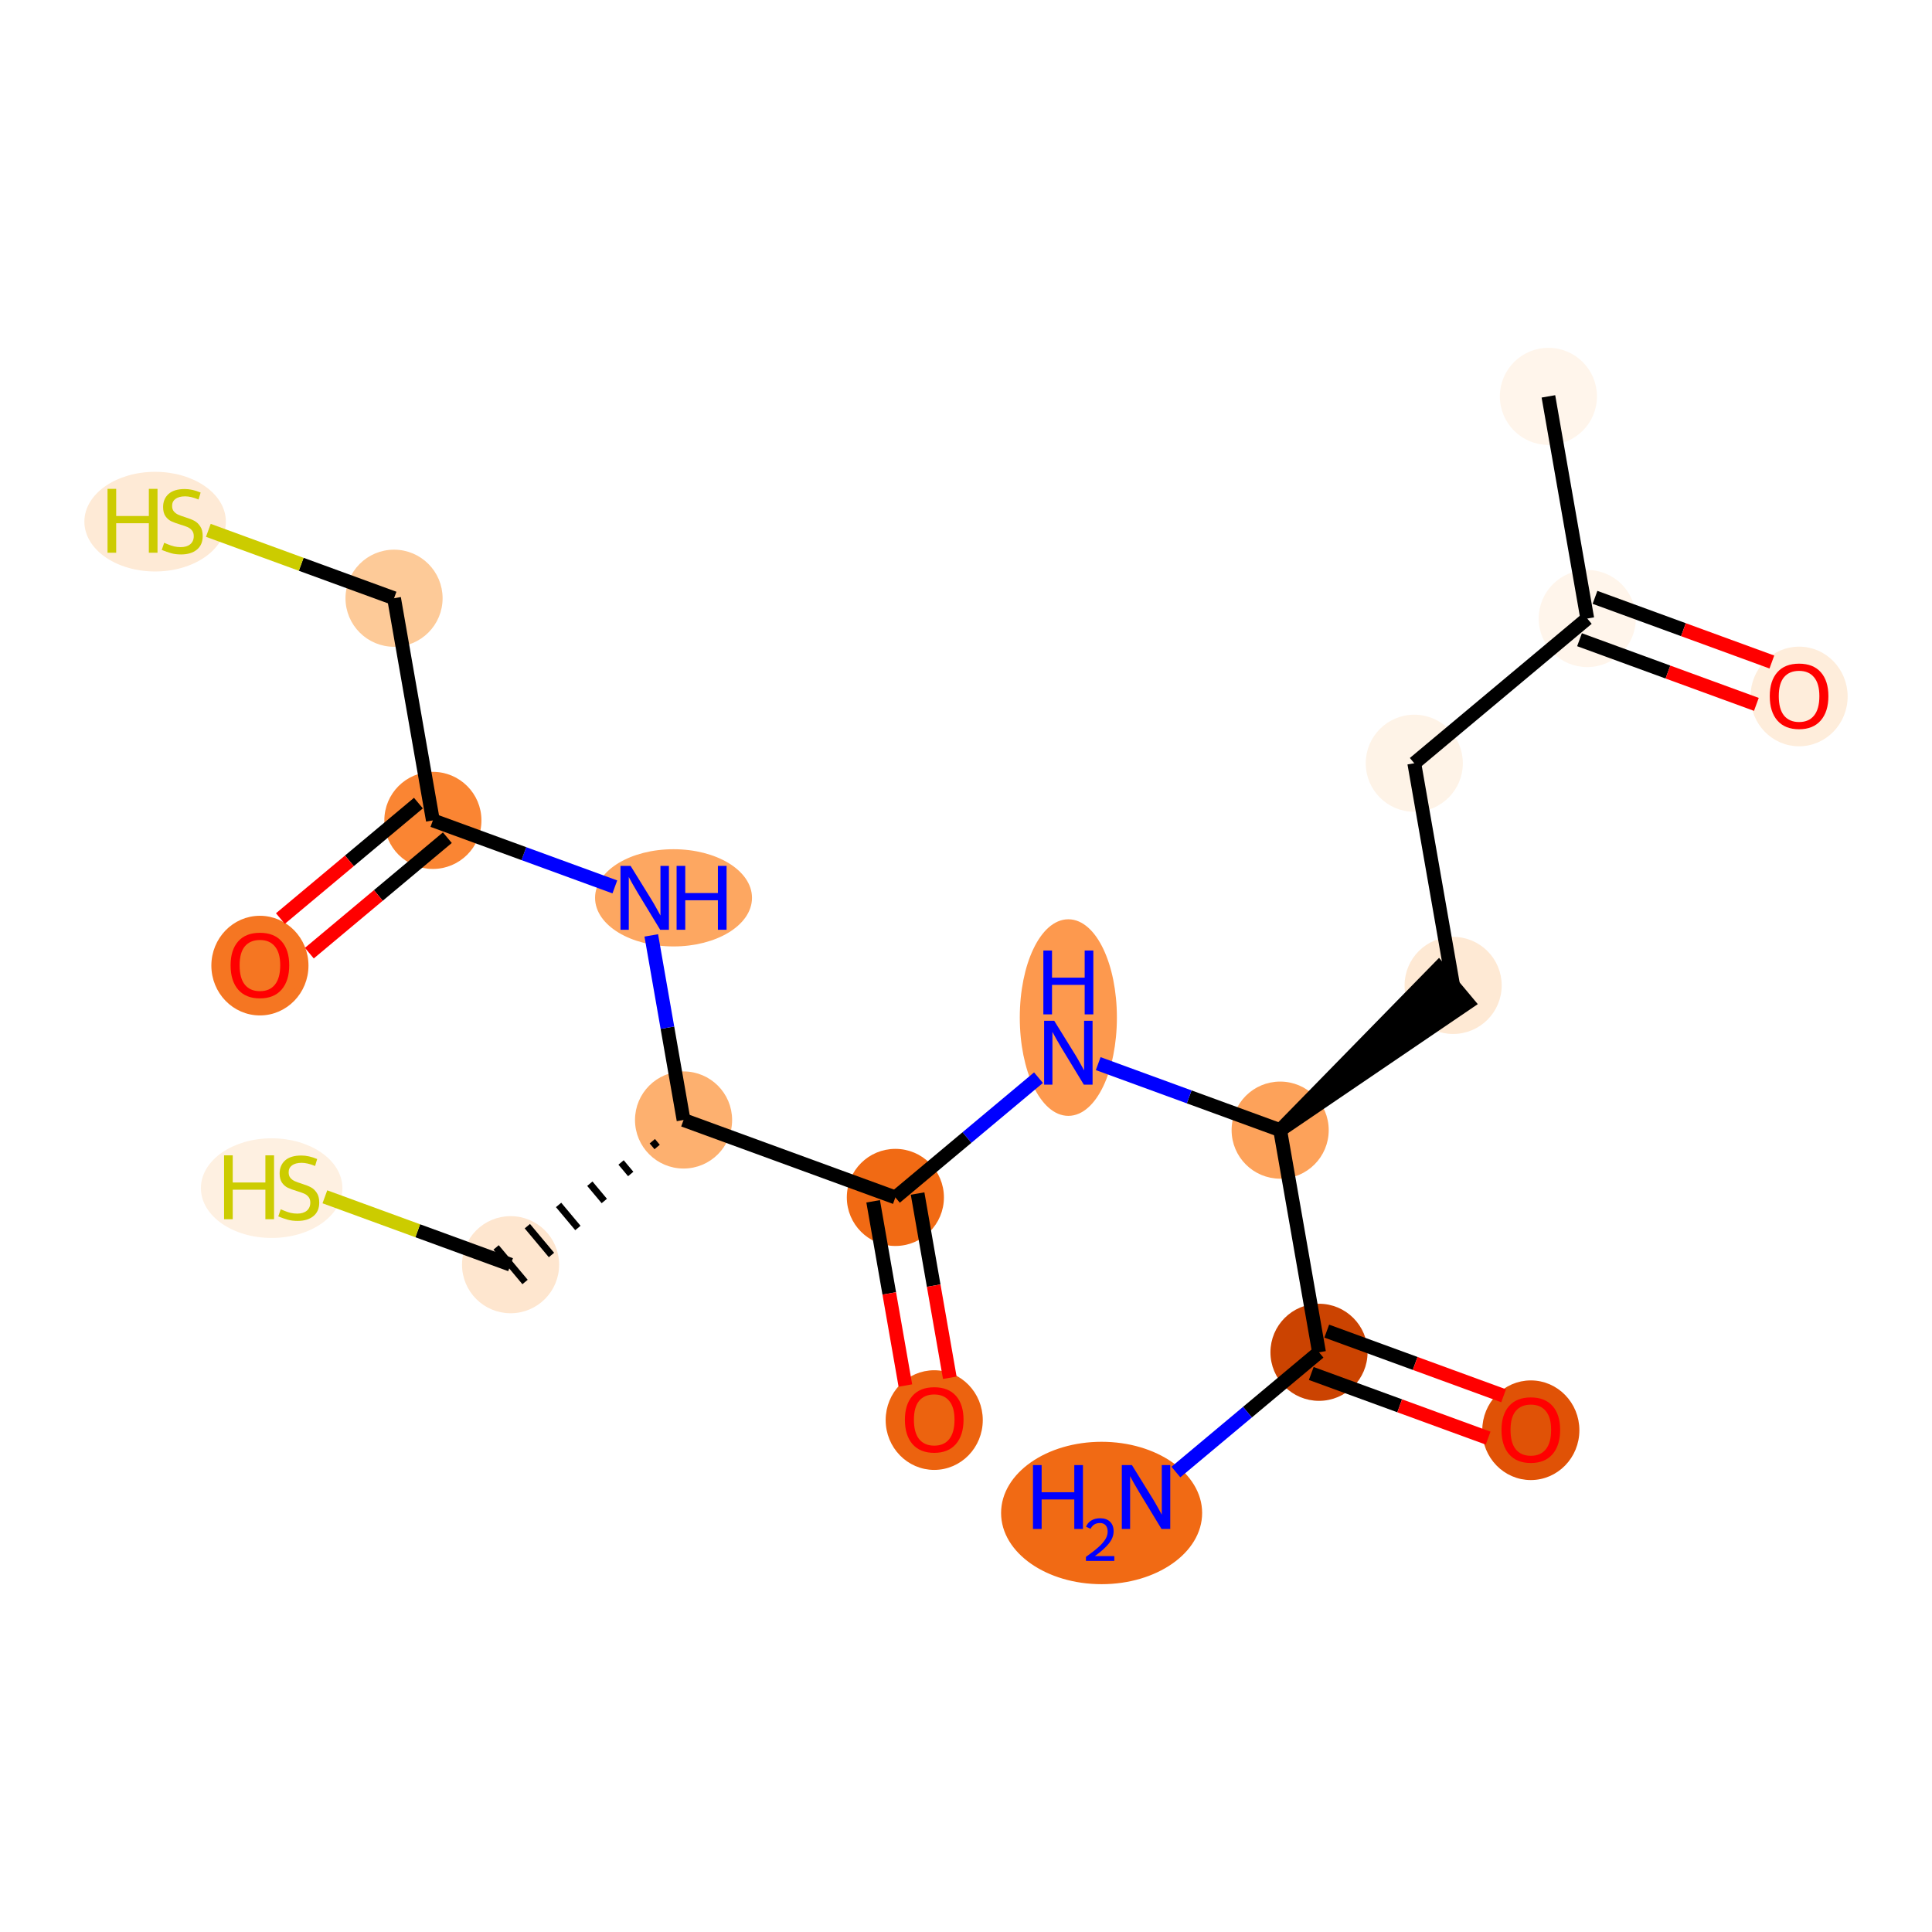 <?xml version='1.0' encoding='iso-8859-1'?>
<svg version='1.1' baseProfile='full'
              xmlns='http://www.w3.org/2000/svg'
                      xmlns:rdkit='http://www.rdkit.org/xml'
                      xmlns:xlink='http://www.w3.org/1999/xlink'
                  xml:space='preserve'
width='280px' height='280px' viewBox='0 0 280 280'>
<!-- END OF HEADER -->
<rect style='opacity:1.0;fill:#FFFFFF;stroke:none' width='280' height='280' x='0' y='0'> </rect>
<ellipse cx='224.407' cy='57.446' rx='6.537' ry='6.537'  style='fill:#FFF5EB;fill-rule:evenodd;stroke:#FFF5EB;stroke-width:1.0px;stroke-linecap:butt;stroke-linejoin:miter;stroke-opacity:1' />
<ellipse cx='230.037' cy='89.643' rx='6.537' ry='6.537'  style='fill:#FFF5EB;fill-rule:evenodd;stroke:#FFF5EB;stroke-width:1.0px;stroke-linecap:butt;stroke-linejoin:miter;stroke-opacity:1' />
<ellipse cx='260.736' cy='100.938' rx='6.537' ry='6.721'  style='fill:#FEEDDB;fill-rule:evenodd;stroke:#FEEDDB;stroke-width:1.0px;stroke-linecap:butt;stroke-linejoin:miter;stroke-opacity:1' />
<ellipse cx='204.969' cy='110.617' rx='6.537' ry='6.537'  style='fill:#FEF3E7;fill-rule:evenodd;stroke:#FEF3E7;stroke-width:1.0px;stroke-linecap:butt;stroke-linejoin:miter;stroke-opacity:1' />
<ellipse cx='210.599' cy='142.814' rx='6.537' ry='6.537'  style='fill:#FEE9D4;fill-rule:evenodd;stroke:#FEE9D4;stroke-width:1.0px;stroke-linecap:butt;stroke-linejoin:miter;stroke-opacity:1' />
<ellipse cx='185.531' cy='163.788' rx='6.537' ry='6.537'  style='fill:#FDA25A;fill-rule:evenodd;stroke:#FDA25A;stroke-width:1.0px;stroke-linecap:butt;stroke-linejoin:miter;stroke-opacity:1' />
<ellipse cx='154.832' cy='147.474' rx='6.537' ry='13.745'  style='fill:#FD994E;fill-rule:evenodd;stroke:#FD994E;stroke-width:1.0px;stroke-linecap:butt;stroke-linejoin:miter;stroke-opacity:1' />
<ellipse cx='129.764' cy='173.539' rx='6.537' ry='6.537'  style='fill:#F16A14;fill-rule:evenodd;stroke:#F16A14;stroke-width:1.0px;stroke-linecap:butt;stroke-linejoin:miter;stroke-opacity:1' />
<ellipse cx='135.394' cy='205.808' rx='6.537' ry='6.721'  style='fill:#EC630F;fill-rule:evenodd;stroke:#EC630F;stroke-width:1.0px;stroke-linecap:butt;stroke-linejoin:miter;stroke-opacity:1' />
<ellipse cx='99.066' cy='162.316' rx='6.537' ry='6.537'  style='fill:#FDB06F;fill-rule:evenodd;stroke:#FDB06F;stroke-width:1.0px;stroke-linecap:butt;stroke-linejoin:miter;stroke-opacity:1' />
<ellipse cx='73.997' cy='183.29' rx='6.537' ry='6.537'  style='fill:#FEE6CF;fill-rule:evenodd;stroke:#FEE6CF;stroke-width:1.0px;stroke-linecap:butt;stroke-linejoin:miter;stroke-opacity:1' />
<ellipse cx='39.37' cy='172.192' rx='9.753' ry='6.721'  style='fill:#FEF0E1;fill-rule:evenodd;stroke:#FEF0E1;stroke-width:1.0px;stroke-linecap:butt;stroke-linejoin:miter;stroke-opacity:1' />
<ellipse cx='97.613' cy='130.12' rx='10.872' ry='6.545'  style='fill:#FDA761;fill-rule:evenodd;stroke:#FDA761;stroke-width:1.0px;stroke-linecap:butt;stroke-linejoin:miter;stroke-opacity:1' />
<ellipse cx='62.737' cy='118.897' rx='6.537' ry='6.537'  style='fill:#FA8533;fill-rule:evenodd;stroke:#FA8533;stroke-width:1.0px;stroke-linecap:butt;stroke-linejoin:miter;stroke-opacity:1' />
<ellipse cx='37.669' cy='139.943' rx='6.537' ry='6.721'  style='fill:#F57622;fill-rule:evenodd;stroke:#F57622;stroke-width:1.0px;stroke-linecap:butt;stroke-linejoin:miter;stroke-opacity:1' />
<ellipse cx='57.108' cy='86.7' rx='6.537' ry='6.537'  style='fill:#FDCA98;fill-rule:evenodd;stroke:#FDCA98;stroke-width:1.0px;stroke-linecap:butt;stroke-linejoin:miter;stroke-opacity:1' />
<ellipse cx='22.481' cy='75.601' rx='9.753' ry='6.721'  style='fill:#FEEAD6;fill-rule:evenodd;stroke:#FEEAD6;stroke-width:1.0px;stroke-linecap:butt;stroke-linejoin:miter;stroke-opacity:1' />
<ellipse cx='191.16' cy='195.985' rx='6.537' ry='6.537'  style='fill:#CB4301;fill-rule:evenodd;stroke:#CB4301;stroke-width:1.0px;stroke-linecap:butt;stroke-linejoin:miter;stroke-opacity:1' />
<ellipse cx='159.654' cy='219.273' rx='14.069' ry='9.818'  style='fill:#F16A14;fill-rule:evenodd;stroke:#F16A14;stroke-width:1.0px;stroke-linecap:butt;stroke-linejoin:miter;stroke-opacity:1' />
<ellipse cx='221.859' cy='207.28' rx='6.537' ry='6.721'  style='fill:#E05206;fill-rule:evenodd;stroke:#E05206;stroke-width:1.0px;stroke-linecap:butt;stroke-linejoin:miter;stroke-opacity:1' />
<path class='bond-0 atom-0 atom-1' d='M 224.407,57.446 L 230.037,89.643' style='fill:none;fill-rule:evenodd;stroke:#000000;stroke-width:2.0px;stroke-linecap:butt;stroke-linejoin:miter;stroke-opacity:1' />
<path class='bond-1 atom-1 atom-2' d='M 228.915,92.713 L 241.731,97.398' style='fill:none;fill-rule:evenodd;stroke:#000000;stroke-width:2.0px;stroke-linecap:butt;stroke-linejoin:miter;stroke-opacity:1' />
<path class='bond-1 atom-1 atom-2' d='M 241.731,97.398 L 254.547,102.083' style='fill:none;fill-rule:evenodd;stroke:#FF0000;stroke-width:2.0px;stroke-linecap:butt;stroke-linejoin:miter;stroke-opacity:1' />
<path class='bond-1 atom-1 atom-2' d='M 231.16,86.573 L 243.976,91.258' style='fill:none;fill-rule:evenodd;stroke:#000000;stroke-width:2.0px;stroke-linecap:butt;stroke-linejoin:miter;stroke-opacity:1' />
<path class='bond-1 atom-1 atom-2' d='M 243.976,91.258 L 256.792,95.944' style='fill:none;fill-rule:evenodd;stroke:#FF0000;stroke-width:2.0px;stroke-linecap:butt;stroke-linejoin:miter;stroke-opacity:1' />
<path class='bond-2 atom-1 atom-3' d='M 230.037,89.643 L 204.969,110.617' style='fill:none;fill-rule:evenodd;stroke:#000000;stroke-width:2.0px;stroke-linecap:butt;stroke-linejoin:miter;stroke-opacity:1' />
<path class='bond-3 atom-3 atom-4' d='M 204.969,110.617 L 210.599,142.814' style='fill:none;fill-rule:evenodd;stroke:#000000;stroke-width:2.0px;stroke-linecap:butt;stroke-linejoin:miter;stroke-opacity:1' />
<path class='bond-4 atom-5 atom-4' d='M 185.531,163.788 L 212.696,145.321 L 208.502,140.307 Z' style='fill:#000000;fill-rule:evenodd;fill-opacity:1;stroke:#000000;stroke-width:2.0px;stroke-linecap:butt;stroke-linejoin:miter;stroke-opacity:1;' />
<path class='bond-5 atom-5 atom-6' d='M 185.531,163.788 L 172.345,158.968' style='fill:none;fill-rule:evenodd;stroke:#000000;stroke-width:2.0px;stroke-linecap:butt;stroke-linejoin:miter;stroke-opacity:1' />
<path class='bond-5 atom-5 atom-6' d='M 172.345,158.968 L 159.16,154.147' style='fill:none;fill-rule:evenodd;stroke:#0000FF;stroke-width:2.0px;stroke-linecap:butt;stroke-linejoin:miter;stroke-opacity:1' />
<path class='bond-16 atom-5 atom-17' d='M 185.531,163.788 L 191.16,195.985' style='fill:none;fill-rule:evenodd;stroke:#000000;stroke-width:2.0px;stroke-linecap:butt;stroke-linejoin:miter;stroke-opacity:1' />
<path class='bond-6 atom-6 atom-7' d='M 150.505,156.186 L 140.134,164.863' style='fill:none;fill-rule:evenodd;stroke:#0000FF;stroke-width:2.0px;stroke-linecap:butt;stroke-linejoin:miter;stroke-opacity:1' />
<path class='bond-6 atom-6 atom-7' d='M 140.134,164.863 L 129.764,173.539' style='fill:none;fill-rule:evenodd;stroke:#000000;stroke-width:2.0px;stroke-linecap:butt;stroke-linejoin:miter;stroke-opacity:1' />
<path class='bond-7 atom-7 atom-8' d='M 126.544,174.102 L 128.879,187.452' style='fill:none;fill-rule:evenodd;stroke:#000000;stroke-width:2.0px;stroke-linecap:butt;stroke-linejoin:miter;stroke-opacity:1' />
<path class='bond-7 atom-7 atom-8' d='M 128.879,187.452 L 131.213,200.801' style='fill:none;fill-rule:evenodd;stroke:#FF0000;stroke-width:2.0px;stroke-linecap:butt;stroke-linejoin:miter;stroke-opacity:1' />
<path class='bond-7 atom-7 atom-8' d='M 132.984,172.976 L 135.318,186.326' style='fill:none;fill-rule:evenodd;stroke:#000000;stroke-width:2.0px;stroke-linecap:butt;stroke-linejoin:miter;stroke-opacity:1' />
<path class='bond-7 atom-7 atom-8' d='M 135.318,186.326 L 137.652,199.675' style='fill:none;fill-rule:evenodd;stroke:#FF0000;stroke-width:2.0px;stroke-linecap:butt;stroke-linejoin:miter;stroke-opacity:1' />
<path class='bond-8 atom-7 atom-9' d='M 129.764,173.539 L 99.066,162.316' style='fill:none;fill-rule:evenodd;stroke:#000000;stroke-width:2.0px;stroke-linecap:butt;stroke-linejoin:miter;stroke-opacity:1' />
<path class='bond-9 atom-9 atom-10' d='M 94.538,165.394 L 95.237,166.23' style='fill:none;fill-rule:evenodd;stroke:#000000;stroke-width:1.0px;stroke-linecap:butt;stroke-linejoin:miter;stroke-opacity:1' />
<path class='bond-9 atom-9 atom-10' d='M 90.01,168.472 L 91.409,170.143' style='fill:none;fill-rule:evenodd;stroke:#000000;stroke-width:1.0px;stroke-linecap:butt;stroke-linejoin:miter;stroke-opacity:1' />
<path class='bond-9 atom-9 atom-10' d='M 85.483,171.55 L 87.58,174.057' style='fill:none;fill-rule:evenodd;stroke:#000000;stroke-width:1.0px;stroke-linecap:butt;stroke-linejoin:miter;stroke-opacity:1' />
<path class='bond-9 atom-9 atom-10' d='M 80.955,174.628 L 83.752,177.97' style='fill:none;fill-rule:evenodd;stroke:#000000;stroke-width:1.0px;stroke-linecap:butt;stroke-linejoin:miter;stroke-opacity:1' />
<path class='bond-9 atom-9 atom-10' d='M 76.427,177.706 L 79.923,181.884' style='fill:none;fill-rule:evenodd;stroke:#000000;stroke-width:1.0px;stroke-linecap:butt;stroke-linejoin:miter;stroke-opacity:1' />
<path class='bond-9 atom-9 atom-10' d='M 71.9,180.784 L 76.095,185.797' style='fill:none;fill-rule:evenodd;stroke:#000000;stroke-width:1.0px;stroke-linecap:butt;stroke-linejoin:miter;stroke-opacity:1' />
<path class='bond-11 atom-9 atom-12' d='M 99.066,162.316 L 96.727,148.941' style='fill:none;fill-rule:evenodd;stroke:#000000;stroke-width:2.0px;stroke-linecap:butt;stroke-linejoin:miter;stroke-opacity:1' />
<path class='bond-11 atom-9 atom-12' d='M 96.727,148.941 L 94.388,135.565' style='fill:none;fill-rule:evenodd;stroke:#0000FF;stroke-width:2.0px;stroke-linecap:butt;stroke-linejoin:miter;stroke-opacity:1' />
<path class='bond-10 atom-10 atom-11' d='M 73.997,183.29 L 60.541,178.371' style='fill:none;fill-rule:evenodd;stroke:#000000;stroke-width:2.0px;stroke-linecap:butt;stroke-linejoin:miter;stroke-opacity:1' />
<path class='bond-10 atom-10 atom-11' d='M 60.541,178.371 L 47.084,173.451' style='fill:none;fill-rule:evenodd;stroke:#CCCC00;stroke-width:2.0px;stroke-linecap:butt;stroke-linejoin:miter;stroke-opacity:1' />
<path class='bond-12 atom-12 atom-13' d='M 89.108,128.537 L 75.923,123.717' style='fill:none;fill-rule:evenodd;stroke:#0000FF;stroke-width:2.0px;stroke-linecap:butt;stroke-linejoin:miter;stroke-opacity:1' />
<path class='bond-12 atom-12 atom-13' d='M 75.923,123.717 L 62.737,118.897' style='fill:none;fill-rule:evenodd;stroke:#000000;stroke-width:2.0px;stroke-linecap:butt;stroke-linejoin:miter;stroke-opacity:1' />
<path class='bond-13 atom-13 atom-14' d='M 60.64,116.39 L 50.639,124.758' style='fill:none;fill-rule:evenodd;stroke:#000000;stroke-width:2.0px;stroke-linecap:butt;stroke-linejoin:miter;stroke-opacity:1' />
<path class='bond-13 atom-13 atom-14' d='M 50.639,124.758 L 40.638,133.125' style='fill:none;fill-rule:evenodd;stroke:#FF0000;stroke-width:2.0px;stroke-linecap:butt;stroke-linejoin:miter;stroke-opacity:1' />
<path class='bond-13 atom-13 atom-14' d='M 64.835,121.404 L 54.834,129.771' style='fill:none;fill-rule:evenodd;stroke:#000000;stroke-width:2.0px;stroke-linecap:butt;stroke-linejoin:miter;stroke-opacity:1' />
<path class='bond-13 atom-13 atom-14' d='M 54.834,129.771 L 44.833,138.139' style='fill:none;fill-rule:evenodd;stroke:#FF0000;stroke-width:2.0px;stroke-linecap:butt;stroke-linejoin:miter;stroke-opacity:1' />
<path class='bond-14 atom-13 atom-15' d='M 62.737,118.897 L 57.108,86.7' style='fill:none;fill-rule:evenodd;stroke:#000000;stroke-width:2.0px;stroke-linecap:butt;stroke-linejoin:miter;stroke-opacity:1' />
<path class='bond-15 atom-15 atom-16' d='M 57.108,86.7 L 43.651,81.78' style='fill:none;fill-rule:evenodd;stroke:#000000;stroke-width:2.0px;stroke-linecap:butt;stroke-linejoin:miter;stroke-opacity:1' />
<path class='bond-15 atom-15 atom-16' d='M 43.651,81.78 L 30.194,76.861' style='fill:none;fill-rule:evenodd;stroke:#CCCC00;stroke-width:2.0px;stroke-linecap:butt;stroke-linejoin:miter;stroke-opacity:1' />
<path class='bond-17 atom-17 atom-18' d='M 191.16,195.985 L 180.79,204.661' style='fill:none;fill-rule:evenodd;stroke:#000000;stroke-width:2.0px;stroke-linecap:butt;stroke-linejoin:miter;stroke-opacity:1' />
<path class='bond-17 atom-17 atom-18' d='M 180.79,204.661 L 170.42,213.338' style='fill:none;fill-rule:evenodd;stroke:#0000FF;stroke-width:2.0px;stroke-linecap:butt;stroke-linejoin:miter;stroke-opacity:1' />
<path class='bond-18 atom-17 atom-19' d='M 190.038,199.055 L 202.854,203.74' style='fill:none;fill-rule:evenodd;stroke:#000000;stroke-width:2.0px;stroke-linecap:butt;stroke-linejoin:miter;stroke-opacity:1' />
<path class='bond-18 atom-17 atom-19' d='M 202.854,203.74 L 215.67,208.425' style='fill:none;fill-rule:evenodd;stroke:#FF0000;stroke-width:2.0px;stroke-linecap:butt;stroke-linejoin:miter;stroke-opacity:1' />
<path class='bond-18 atom-17 atom-19' d='M 192.283,192.915 L 205.099,197.6' style='fill:none;fill-rule:evenodd;stroke:#000000;stroke-width:2.0px;stroke-linecap:butt;stroke-linejoin:miter;stroke-opacity:1' />
<path class='bond-18 atom-17 atom-19' d='M 205.099,197.6 L 217.915,202.286' style='fill:none;fill-rule:evenodd;stroke:#FF0000;stroke-width:2.0px;stroke-linecap:butt;stroke-linejoin:miter;stroke-opacity:1' />
<path  class='atom-2' d='M 256.487 100.892
Q 256.487 98.669, 257.585 97.427
Q 258.683 96.185, 260.736 96.185
Q 262.788 96.185, 263.887 97.427
Q 264.985 98.669, 264.985 100.892
Q 264.985 103.141, 263.873 104.422
Q 262.762 105.69, 260.736 105.69
Q 258.696 105.69, 257.585 104.422
Q 256.487 103.154, 256.487 100.892
M 260.736 104.644
Q 262.148 104.644, 262.906 103.703
Q 263.677 102.748, 263.677 100.892
Q 263.677 99.075, 262.906 98.159
Q 262.148 97.231, 260.736 97.231
Q 259.324 97.231, 258.552 98.146
Q 257.794 99.061, 257.794 100.892
Q 257.794 102.761, 258.552 103.703
Q 259.324 104.644, 260.736 104.644
' fill='#FF0000'/>
<path  class='atom-6' d='M 152.786 147.937
L 155.819 152.84
Q 156.12 153.323, 156.604 154.199
Q 157.088 155.075, 157.114 155.128
L 157.114 147.937
L 158.343 147.937
L 158.343 157.193
L 157.074 157.193
L 153.819 151.833
Q 153.44 151.205, 153.035 150.486
Q 152.642 149.767, 152.525 149.545
L 152.525 157.193
L 151.322 157.193
L 151.322 147.937
L 152.786 147.937
' fill='#0000FF'/>
<path  class='atom-6' d='M 151.211 137.755
L 152.466 137.755
L 152.466 141.69
L 157.199 141.69
L 157.199 137.755
L 158.454 137.755
L 158.454 147.011
L 157.199 147.011
L 157.199 142.736
L 152.466 142.736
L 152.466 147.011
L 151.211 147.011
L 151.211 137.755
' fill='#0000FF'/>
<path  class='atom-8' d='M 131.145 205.762
Q 131.145 203.54, 132.243 202.298
Q 133.341 201.056, 135.394 201.056
Q 137.446 201.056, 138.545 202.298
Q 139.643 203.54, 139.643 205.762
Q 139.643 208.011, 138.532 209.292
Q 137.42 210.56, 135.394 210.56
Q 133.354 210.56, 132.243 209.292
Q 131.145 208.024, 131.145 205.762
M 135.394 209.515
Q 136.806 209.515, 137.564 208.573
Q 138.335 207.619, 138.335 205.762
Q 138.335 203.945, 137.564 203.03
Q 136.806 202.101, 135.394 202.101
Q 133.982 202.101, 133.21 203.017
Q 132.452 203.932, 132.452 205.762
Q 132.452 207.632, 133.21 208.573
Q 133.982 209.515, 135.394 209.515
' fill='#FF0000'/>
<path  class='atom-11' d='M 32.474 167.439
L 33.729 167.439
L 33.729 171.375
L 38.462 171.375
L 38.462 167.439
L 39.717 167.439
L 39.717 176.696
L 38.462 176.696
L 38.462 172.421
L 33.729 172.421
L 33.729 176.696
L 32.474 176.696
L 32.474 167.439
' fill='#CCCC00'/>
<path  class='atom-11' d='M 40.684 175.258
Q 40.789 175.297, 41.22 175.48
Q 41.652 175.663, 42.122 175.781
Q 42.606 175.885, 43.077 175.885
Q 43.953 175.885, 44.463 175.467
Q 44.972 175.035, 44.972 174.29
Q 44.972 173.78, 44.711 173.467
Q 44.463 173.153, 44.07 172.983
Q 43.678 172.813, 43.025 172.617
Q 42.201 172.368, 41.704 172.133
Q 41.22 171.898, 40.867 171.401
Q 40.527 170.904, 40.527 170.067
Q 40.527 168.904, 41.312 168.185
Q 42.109 167.466, 43.678 167.466
Q 44.75 167.466, 45.966 167.975
L 45.665 168.982
Q 44.554 168.525, 43.717 168.525
Q 42.815 168.525, 42.319 168.904
Q 41.822 169.27, 41.835 169.91
Q 41.835 170.407, 42.083 170.708
Q 42.345 171.009, 42.711 171.179
Q 43.09 171.349, 43.717 171.545
Q 44.554 171.806, 45.051 172.068
Q 45.548 172.329, 45.901 172.865
Q 46.267 173.388, 46.267 174.29
Q 46.267 175.572, 45.404 176.264
Q 44.554 176.944, 43.129 176.944
Q 42.305 176.944, 41.678 176.761
Q 41.063 176.591, 40.331 176.291
L 40.684 175.258
' fill='#CCCC00'/>
<path  class='atom-12' d='M 91.39 125.491
L 94.423 130.394
Q 94.724 130.878, 95.207 131.754
Q 95.691 132.63, 95.717 132.682
L 95.717 125.491
L 96.946 125.491
L 96.946 134.748
L 95.678 134.748
L 92.422 129.387
Q 92.043 128.76, 91.638 128.041
Q 91.246 127.322, 91.128 127.099
L 91.128 134.748
L 89.925 134.748
L 89.925 125.491
L 91.39 125.491
' fill='#0000FF'/>
<path  class='atom-12' d='M 98.058 125.491
L 99.313 125.491
L 99.313 129.427
L 104.045 129.427
L 104.045 125.491
L 105.301 125.491
L 105.301 134.748
L 104.045 134.748
L 104.045 130.473
L 99.313 130.473
L 99.313 134.748
L 98.058 134.748
L 98.058 125.491
' fill='#0000FF'/>
<path  class='atom-14' d='M 33.42 139.897
Q 33.42 137.674, 34.518 136.432
Q 35.617 135.19, 37.669 135.19
Q 39.722 135.19, 40.82 136.432
Q 41.918 137.674, 41.918 139.897
Q 41.918 142.146, 40.807 143.427
Q 39.696 144.695, 37.669 144.695
Q 35.63 144.695, 34.518 143.427
Q 33.42 142.159, 33.42 139.897
M 37.669 143.649
Q 39.081 143.649, 39.839 142.708
Q 40.611 141.753, 40.611 139.897
Q 40.611 138.08, 39.839 137.164
Q 39.081 136.236, 37.669 136.236
Q 36.257 136.236, 35.486 137.151
Q 34.727 138.067, 34.727 139.897
Q 34.727 141.767, 35.486 142.708
Q 36.257 143.649, 37.669 143.649
' fill='#FF0000'/>
<path  class='atom-16' d='M 15.584 70.849
L 16.839 70.849
L 16.839 74.784
L 21.572 74.784
L 21.572 70.849
L 22.827 70.849
L 22.827 80.105
L 21.572 80.105
L 21.572 75.83
L 16.839 75.83
L 16.839 80.105
L 15.584 80.105
L 15.584 70.849
' fill='#CCCC00'/>
<path  class='atom-16' d='M 23.794 78.667
Q 23.899 78.706, 24.331 78.889
Q 24.762 79.072, 25.233 79.19
Q 25.716 79.295, 26.187 79.295
Q 27.063 79.295, 27.573 78.876
Q 28.083 78.445, 28.083 77.7
Q 28.083 77.19, 27.821 76.876
Q 27.573 76.562, 27.181 76.392
Q 26.788 76.222, 26.135 76.026
Q 25.311 75.778, 24.814 75.542
Q 24.331 75.307, 23.978 74.81
Q 23.638 74.313, 23.638 73.477
Q 23.638 72.313, 24.422 71.594
Q 25.22 70.875, 26.788 70.875
Q 27.861 70.875, 29.076 71.385
L 28.776 72.391
Q 27.665 71.934, 26.828 71.934
Q 25.926 71.934, 25.429 72.313
Q 24.932 72.679, 24.945 73.32
Q 24.945 73.817, 25.193 74.117
Q 25.455 74.418, 25.821 74.588
Q 26.2 74.758, 26.828 74.954
Q 27.665 75.216, 28.161 75.477
Q 28.658 75.739, 29.011 76.275
Q 29.377 76.797, 29.377 77.7
Q 29.377 78.981, 28.514 79.674
Q 27.665 80.354, 26.239 80.354
Q 25.416 80.354, 24.788 80.171
Q 24.174 80.001, 23.442 79.7
L 23.794 78.667
' fill='#CCCC00'/>
<path  class='atom-18' d='M 149.706 212.331
L 150.961 212.331
L 150.961 216.266
L 155.694 216.266
L 155.694 212.331
L 156.949 212.331
L 156.949 221.587
L 155.694 221.587
L 155.694 217.312
L 150.961 217.312
L 150.961 221.587
L 149.706 221.587
L 149.706 212.331
' fill='#0000FF'/>
<path  class='atom-18' d='M 157.398 221.262
Q 157.622 220.684, 158.157 220.365
Q 158.692 220.037, 159.434 220.037
Q 160.357 220.037, 160.875 220.538
Q 161.393 221.038, 161.393 221.927
Q 161.393 222.833, 160.72 223.678
Q 160.055 224.524, 158.675 225.525
L 161.496 225.525
L 161.496 226.215
L 157.38 226.215
L 157.38 225.637
Q 158.52 224.826, 159.193 224.222
Q 159.874 223.618, 160.202 223.074
Q 160.53 222.531, 160.53 221.97
Q 160.53 221.383, 160.237 221.055
Q 159.943 220.727, 159.434 220.727
Q 158.942 220.727, 158.614 220.926
Q 158.287 221.124, 158.054 221.564
L 157.398 221.262
' fill='#0000FF'/>
<path  class='atom-18' d='M 164.046 212.331
L 167.079 217.233
Q 167.38 217.717, 167.864 218.593
Q 168.347 219.469, 168.374 219.521
L 168.374 212.331
L 169.602 212.331
L 169.602 221.587
L 168.334 221.587
L 165.079 216.227
Q 164.7 215.599, 164.294 214.88
Q 163.902 214.161, 163.784 213.939
L 163.784 221.587
L 162.582 221.587
L 162.582 212.331
L 164.046 212.331
' fill='#0000FF'/>
<path  class='atom-19' d='M 217.61 207.234
Q 217.61 205.011, 218.708 203.769
Q 219.806 202.527, 221.859 202.527
Q 223.911 202.527, 225.01 203.769
Q 226.108 205.011, 226.108 207.234
Q 226.108 209.483, 224.996 210.764
Q 223.885 212.032, 221.859 212.032
Q 219.819 212.032, 218.708 210.764
Q 217.61 209.496, 217.61 207.234
M 221.859 210.986
Q 223.271 210.986, 224.029 210.045
Q 224.8 209.09, 224.8 207.234
Q 224.8 205.416, 224.029 204.501
Q 223.271 203.573, 221.859 203.573
Q 220.447 203.573, 219.675 204.488
Q 218.917 205.403, 218.917 207.234
Q 218.917 209.103, 219.675 210.045
Q 220.447 210.986, 221.859 210.986
' fill='#FF0000'/>
</svg>
